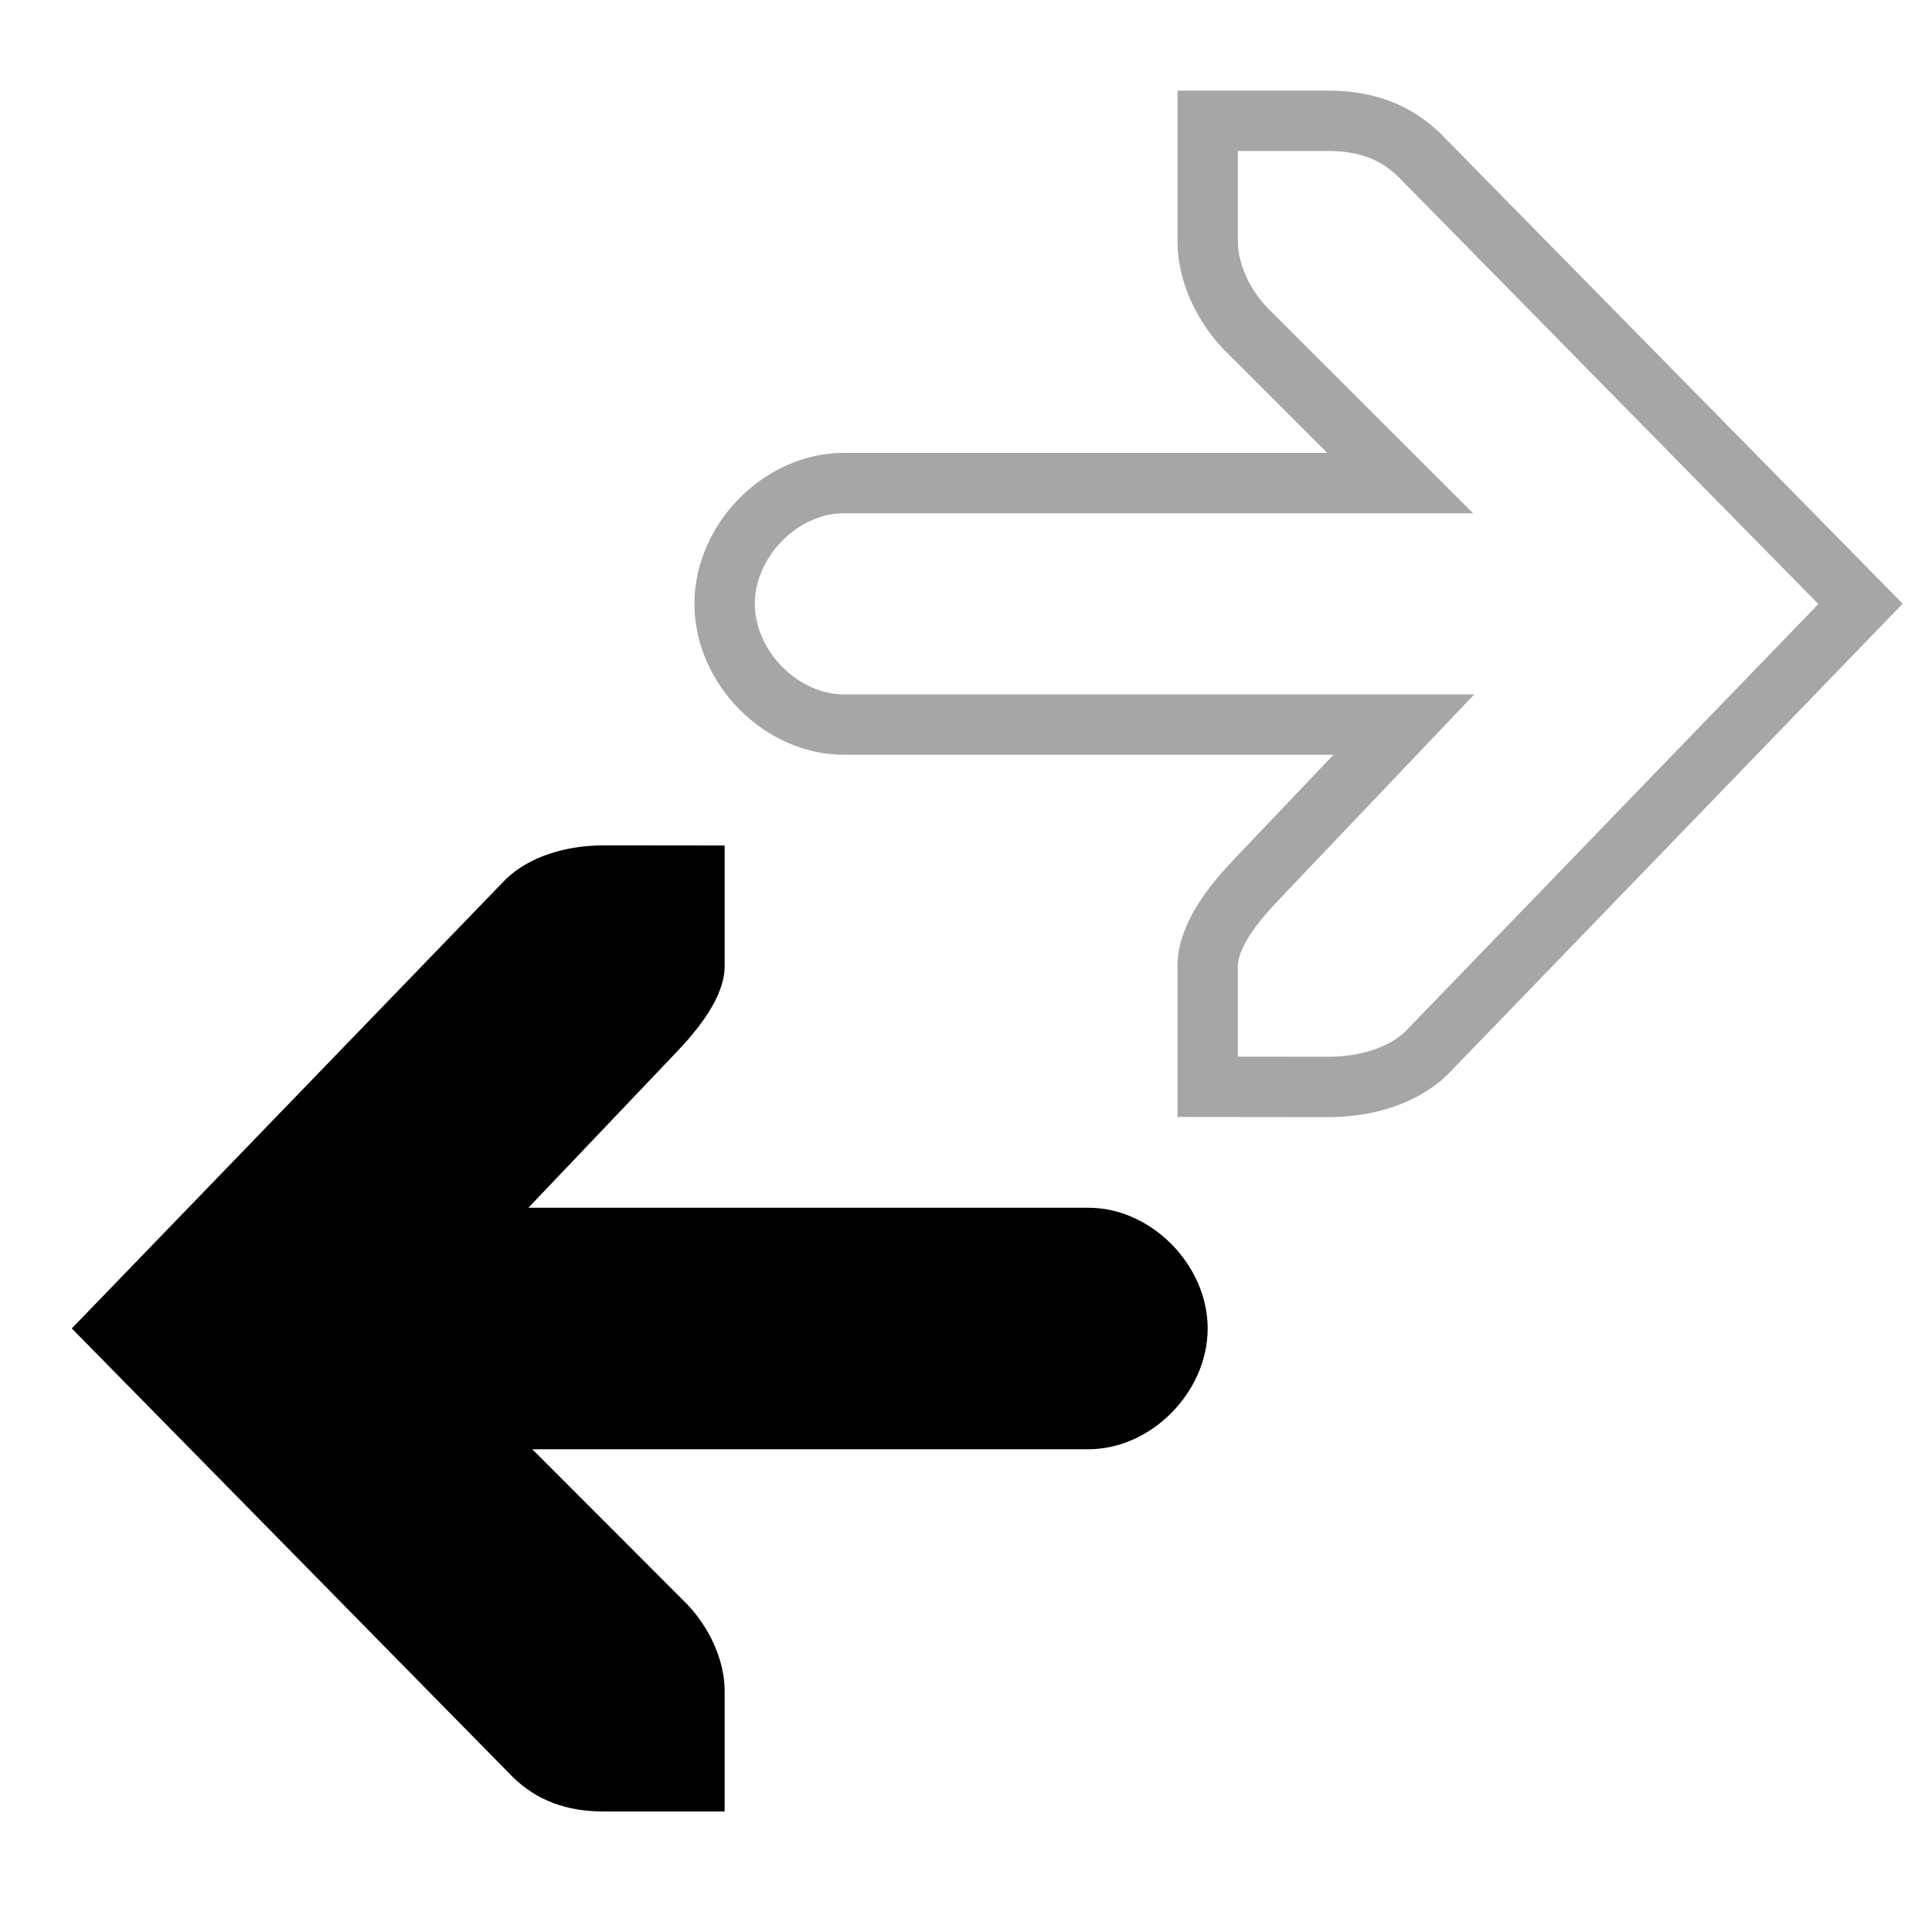 <!-- Generated by IcoMoon.io -->
<svg version="1.1" xmlns="http://www.w3.org/2000/svg" width="32" height="32" viewBox="0 0 32 32">
<title>network-receive</title>
<path d="M10.002 14.002c-0.62 0-1.23 0.18-1.626 0.562l-7.187 7.439 7.313 7.439c0.396 0.38 0.88 0.562 1.5 0.562h2v-2c0-0.514-0.26-1.058-0.626-1.438l-2.56-2.562h9.187c1.056 0.014 2-0.944 2-2s-0.944-2.014-2-2h-9.251l2.438-2.562c0.364-0.38 0.812-0.924 0.812-1.438v-2z"></path>
<path fill="none" opacity="0.35" stroke="#000" stroke-width="1" stroke-miterlimit="4" stroke-linecap="butt" stroke-linejoin="miter" d="M22.003 18.003c0.62 0 1.23-0.18 1.624-0.562l7.189-7.439-7.313-7.439c-0.396-0.38-0.88-0.562-1.5-0.562h-2v2c0 0.514 0.26 1.058 0.624 1.438l2.564 2.562h-9.189c-1.056-0.014-2 0.944-2 2s0.944 2.014 2 2h9.251l-2.438 2.562c-0.364 0.38-0.812 0.924-0.812 1.438v2z"></path>
</svg>
